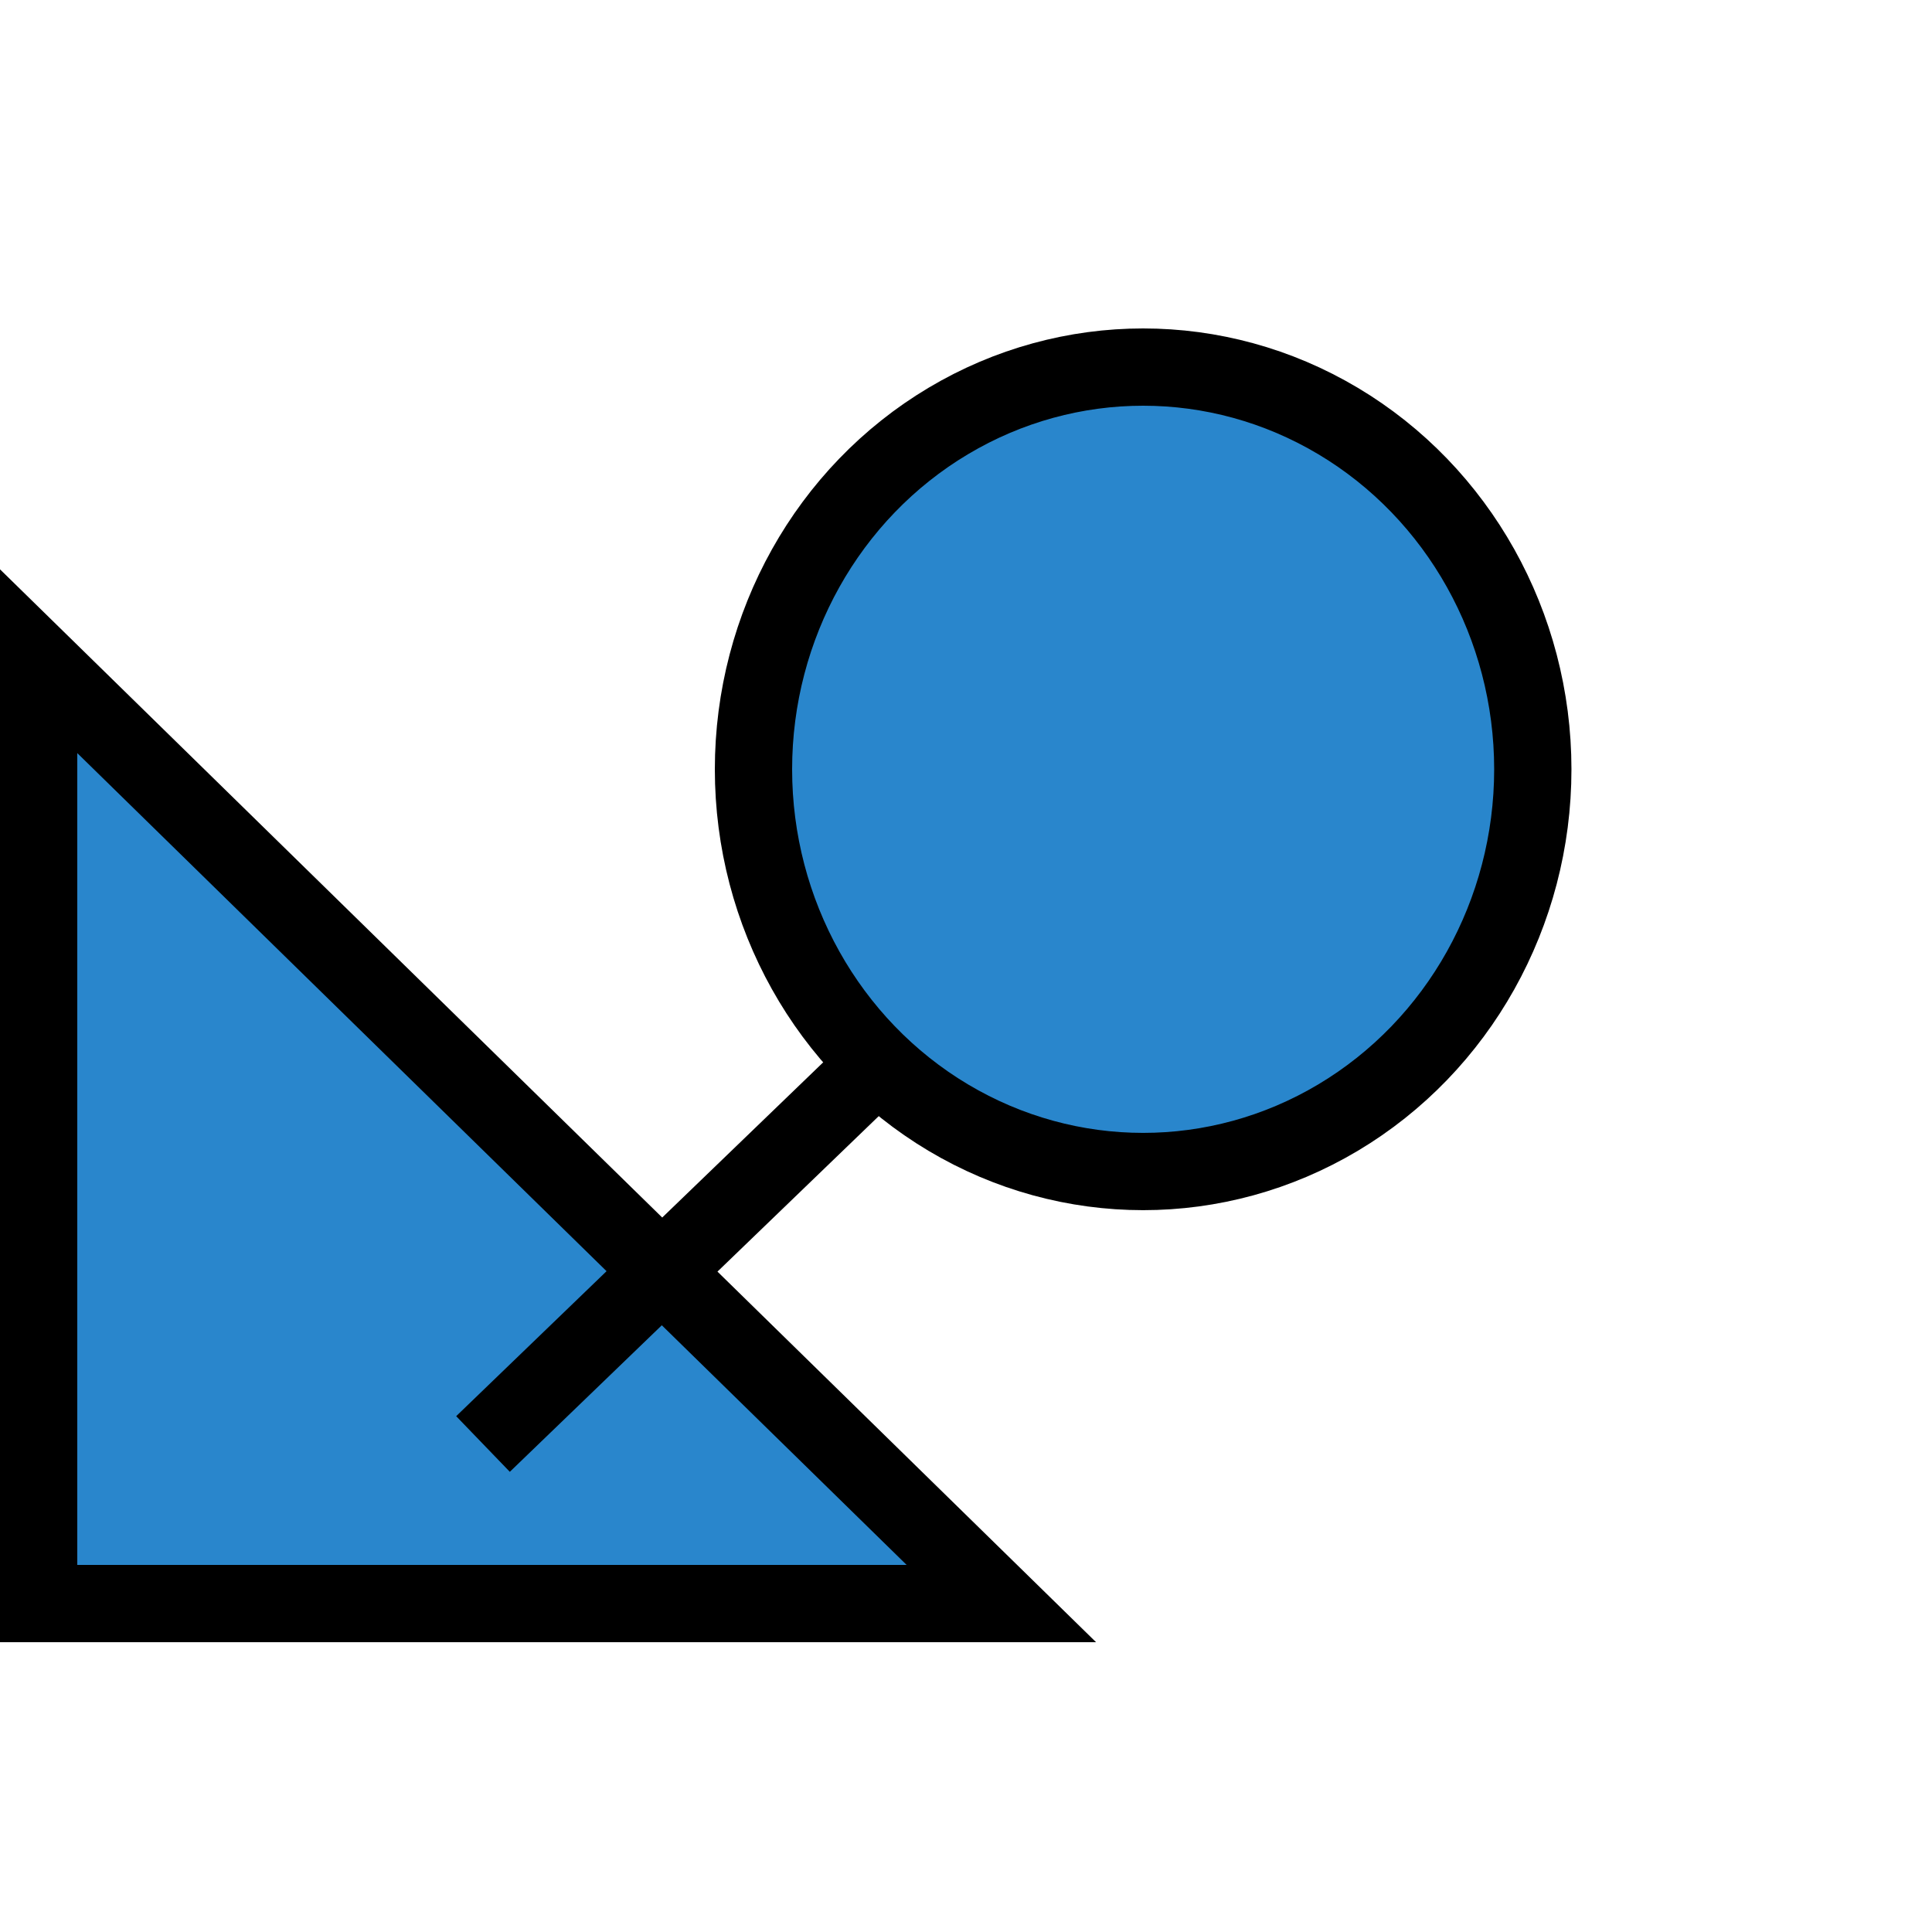 <svg id="SvgjsSvg1040" width="288" height="288" xmlns="http://www.w3.org/2000/svg" version="1.1" xmlns:xlink="http://www.w3.org/1999/xlink" xmlns:svgjs="http://svgjs.com/svgjs"><defs id="SvgjsDefs1041"></defs><g id="SvgjsG1042"><svg xmlns="http://www.w3.org/2000/svg" xmlns:svgjs="http://svgjs.com/svgjs" xmlns:xlink="http://www.w3.org/1999/xlink" width="288" height="288"><svg xmlns="http://www.w3.org/2000/svg" width="288" height="288" fill="none" viewBox="0 0 100 70"><path fill="#2986cc" stroke="#000000" stroke-width="4" d="M25 59.741L55.847 30M2 68L2 19.224 51.83 68 2 68z" class="color000 svgShape colorStrokeF44647 svgStroke color6cf colorStroke000"></path><ellipse cx="59.169" cy="24.819" fill="#2986cc" stroke="#000000" stroke-width="4" class="color000 svgShape colorStrokeF44647 svgStroke color6cf colorStroke000" rx="20.169" ry="20.819"></ellipse></svg></svg></g></svg>